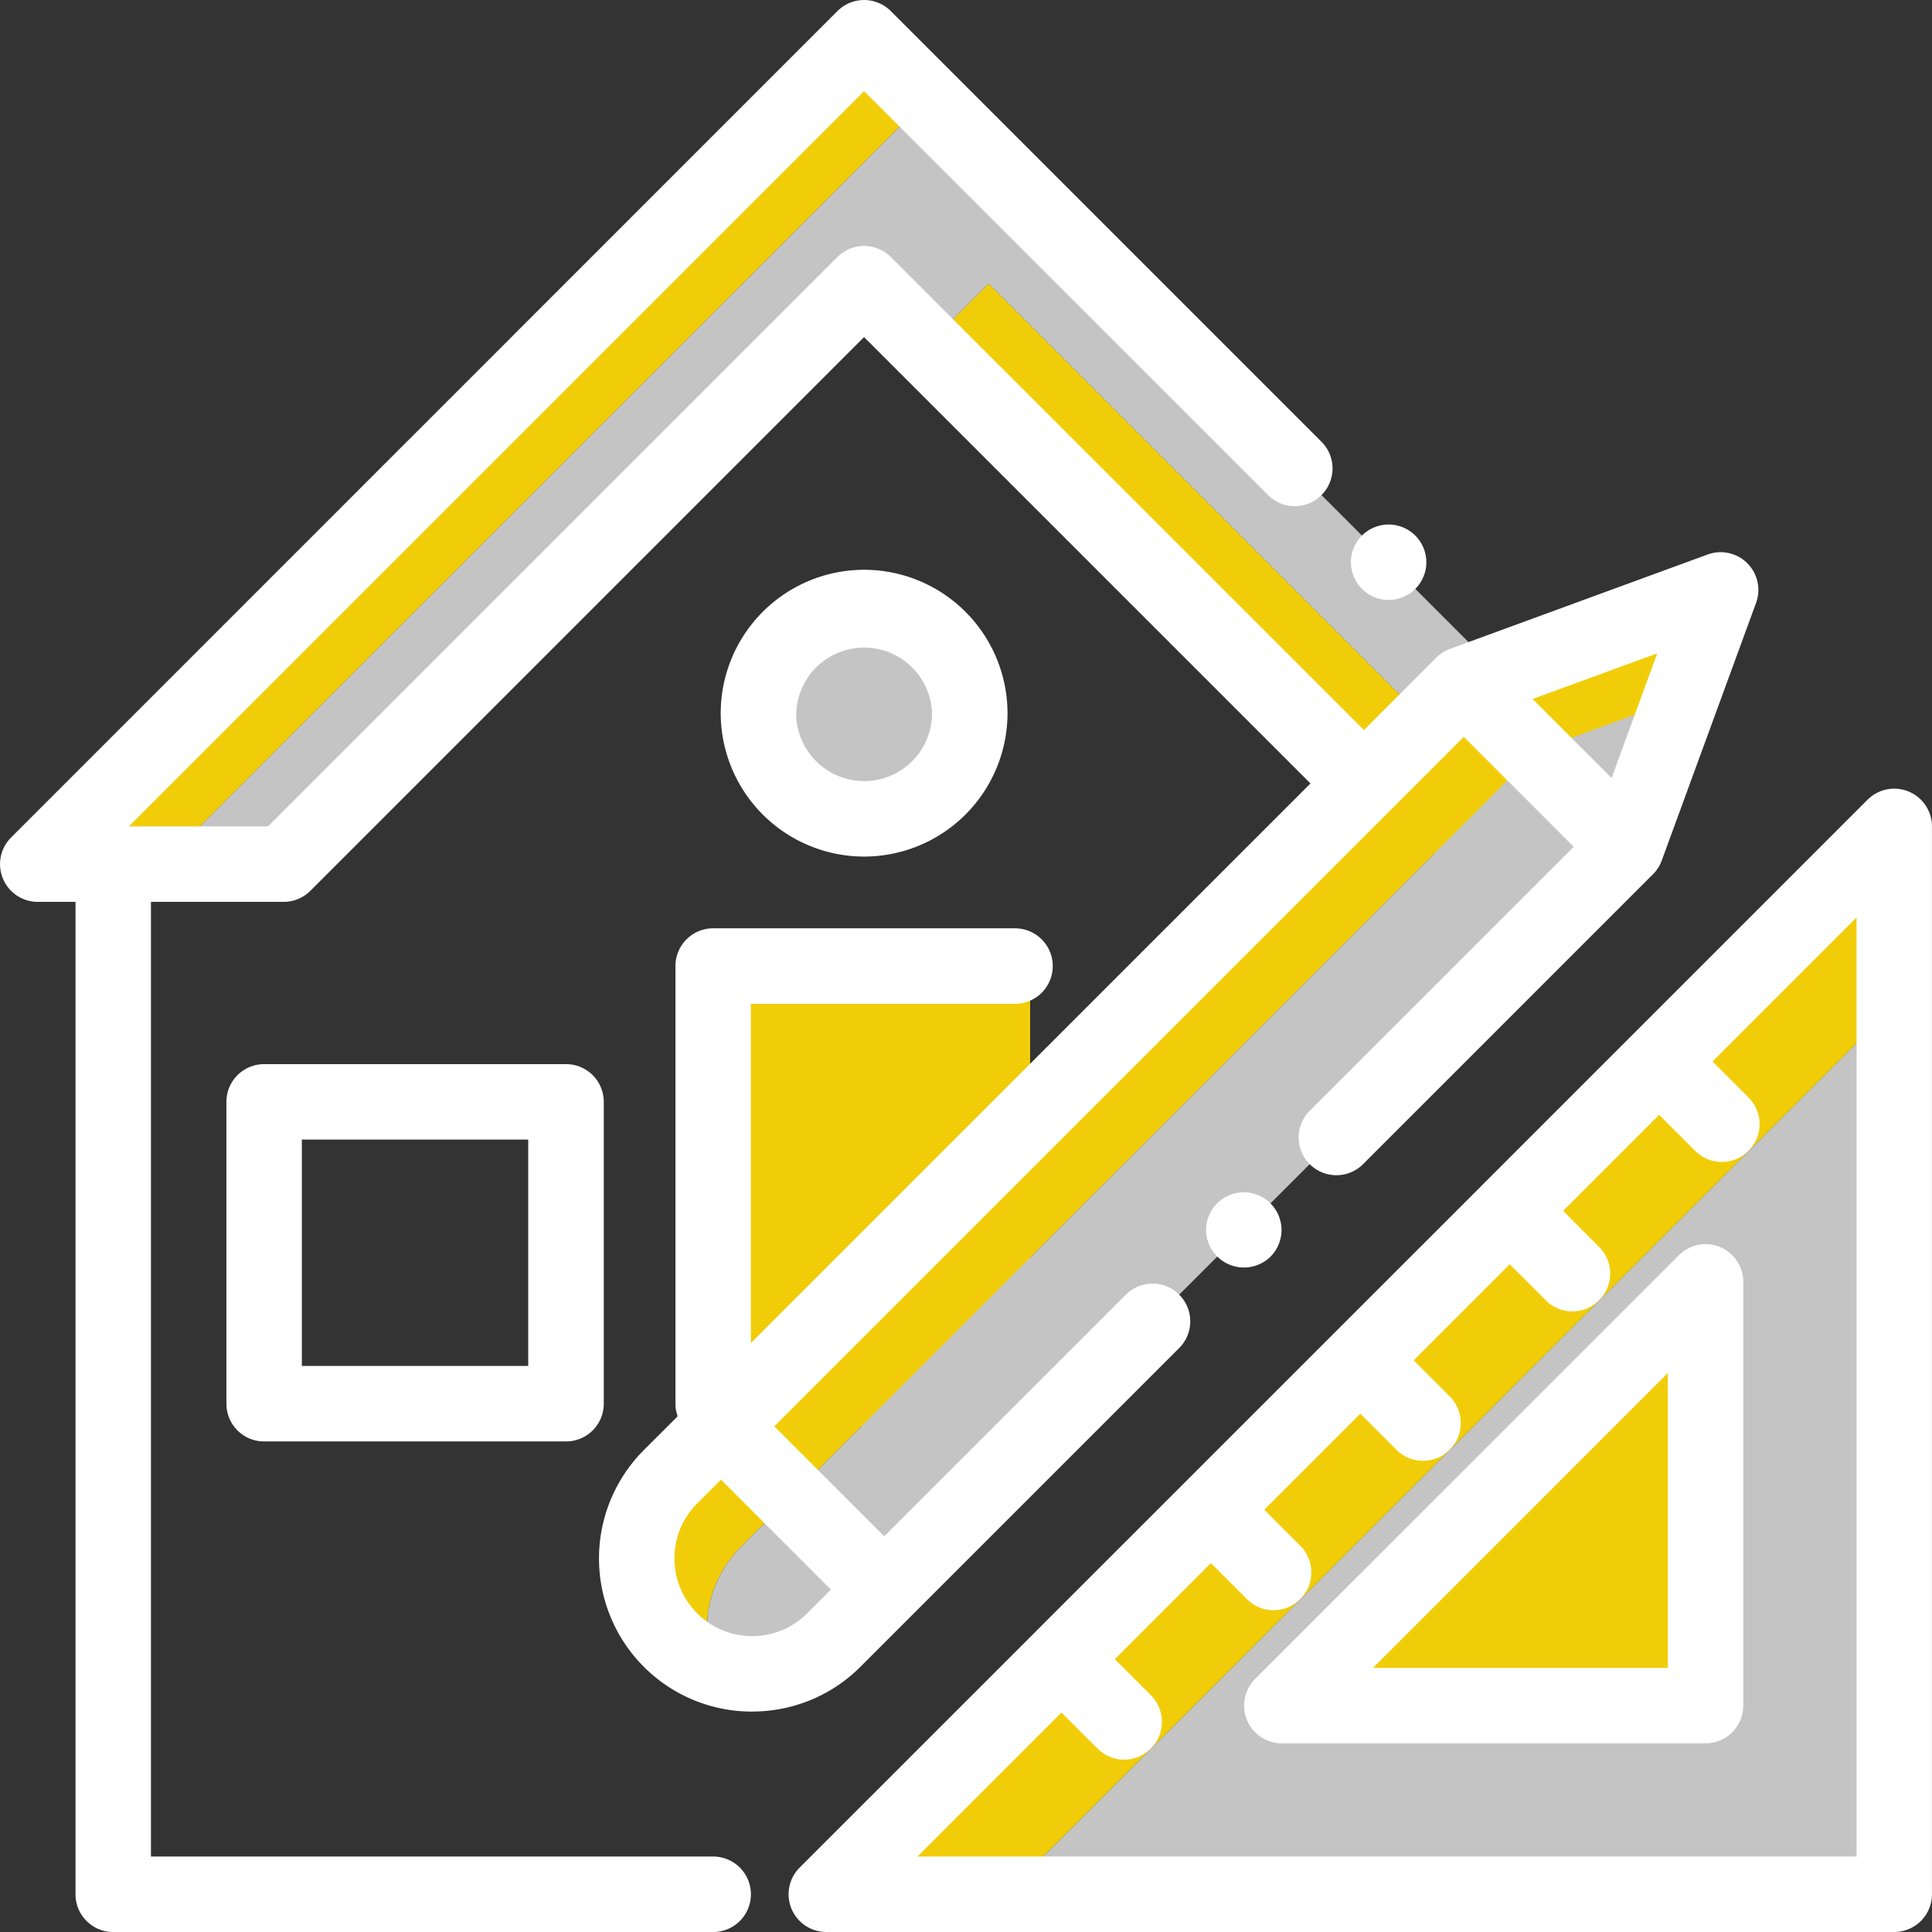 <svg width="47" height="47" fill="none" xmlns="http://www.w3.org/2000/svg"><rect width="100%" height="100%" fill="#333333" stroke="none"/><g clip-path="url(#clip0)"><path d="M25.06 23.5h-7.71v11.197h7.71V23.5zM21.021.918L.918 21.021h3.03L22.535 2.433 21.021.918zm1.515 7.497L35.143 21.02l1.681-1.348L24.051 6.9l-1.515 1.515z" fill="#F1CD09"/><path d="M22.536 2.433L3.947 21.02H6.9L21.022 6.9l1.514 1.514L24.051 6.9l12.773 12.773 1.639-1.314L22.536 2.433z" fill="#C4C4C4"/><path d="M46.082 20.104L20.103 46.082h4.36l21.619-21.618v-4.36z" fill="#F1CD09"/><path d="M24.464 46.082h21.618V24.464L24.464 46.082z" fill="#C4C4C4"/><path d="M31.185 41.492h10.307V31.185L31.185 41.492zM18.02 37.634L37.3 18.355l3.57-1.307.988-2.697-6.267 2.295-19.28 19.279a2.81 2.81 0 001.048 4.634 2.809 2.809 0 01.662-2.925z" fill="#F1CD09"/><path d="M20.284 39.898l19.279-19.28 1.308-3.57-3.571 1.308-19.28 19.279a2.81 2.81 0 00-.66 2.925 2.81 2.81 0 002.924-.662z" fill="#C4C4C4"/><path d="M37.252 18.307l1.155 1.156 1.156 1.155 1.336-3.646-3.647 1.335z" fill="#C4C4C4"/><path d="M17.921 37.534l1.179-1.178-1.61-1.61-1.178 1.178a2.81 2.81 0 00.975 4.608 2.81 2.81 0 01.634-2.998z" fill="#F1CD09"/><path d="M21.021 19.92a2.57 2.57 0 100-5.14 2.57 2.57 0 000 5.14z" fill="#C4C4C4"/><path d="M33.781 14.596a.924.924 0 00.65-.27.925.925 0 00.268-.648.925.925 0 00-.269-.65.925.925 0 00-.649-.268.925.925 0 00-.649.269.924.924 0 00-.269.649.922.922 0 00.918.918zM13.77 25.887H6.426a.918.918 0 00-.918.918v7.343c0 .507.41.918.918.918h7.344a.918.918 0 00.918-.918v-7.343a.918.918 0 00-.918-.918zm-.918 7.343H7.343v-5.507h5.507v5.508zm33.581-13.974a.918.918 0 00-1 .198l-9.354 9.354v.001L25.173 39.713v.001l-5.72 5.719a.918.918 0 00.65 1.567h25.978a.918.918 0 00.918-.918V20.104a.918.918 0 00-.567-.848zm-1.269 25.908H22.32l3.503-3.503.876.876a.915.915 0 001.298 0 .918.918 0 000-1.298l-.876-.876 2.337-2.337.876.876a.915.915 0 001.298 0 .918.918 0 000-1.298l-.876-.876 2.337-2.337.876.876a.915.915 0 001.298 0 .918.918 0 000-1.298l-.876-.876 2.337-2.337.876.876a.915.915 0 001.298 0 .918.918 0 000-1.298l-.876-.876 2.336-2.337.877.876a.915.915 0 001.298 0 .918.918 0 000-1.298l-.876-.876 3.503-3.503v22.844z" fill="#fff"/><path d="M41.844 30.337a.918.918 0 00-1 .198l-10.31 10.308a.918.918 0 00.65 1.567h10.307a.918.918 0 00.918-.918V31.185a.918.918 0 00-.566-.848zm-1.27 10.238h-7.173l7.173-7.174v7.173zm-22.277 1.062c.955 0 1.91-.363 2.636-1.09l7.741-7.741a.918.918 0 10-1.298-1.298l-5.865 5.865-2.674-2.675 16.772-16.772 2.674 2.675-6.409 6.409a.918.918 0 101.298 1.298l7.04-7.04a.918.918 0 00.213-.333l2.295-6.268a.918.918 0 00-1.177-1.178l-6.268 2.296a.919.919 0 00-.334.213L33.18 17.76 21.67 6.252a.918.918 0 00-1.298 0L6.52 20.104H3.134L21.021 2.217l9.816 9.815a.918.918 0 101.298-1.298L21.671.27a.918.918 0 00-1.299 0L.27 20.373a.918.918 0 00.649 1.567h.918v24.143c0 .507.411.918.918.918h14.594a.918.918 0 000-1.837H3.672V21.94H6.9a.918.918 0 00.65-.269L21.02 8.2l10.86 10.859-13.614 13.613V24.42h6.426a.918.918 0 000-1.837H17.35a.918.918 0 00-.918.918V34.15c0 .107.019.21.053.305l-.823.822a3.731 3.731 0 000 5.271 3.715 3.715 0 002.635 1.09zm20.908-22.71l-1.922-1.923 3.033-1.11-1.11 3.032zM16.96 36.574l.579-.579 2.674 2.675-.578.578a1.878 1.878 0 01-1.337.554c-.505 0-.98-.197-1.337-.554a1.879 1.879 0 01-.554-1.337c0-.505.196-.98.553-1.337z" fill="#fff"/><path d="M29.609 29.274a.927.927 0 00-.27.649.923.923 0 001.567.65.929.929 0 00.27-.65.926.926 0 00-.27-.65.925.925 0 00-.648-.268.925.925 0 00-.65.269zM24.51 17.35a3.492 3.492 0 00-3.489-3.489 3.492 3.492 0 00-3.488 3.489 3.492 3.492 0 003.488 3.488 3.492 3.492 0 003.489-3.488zm-5.14 0a1.653 1.653 0 013.304 0c0 .91-.741 1.652-1.652 1.652a1.654 1.654 0 01-1.653-1.652z" fill="#fff"/></g><defs><clipPath id="clip0"><path fill="#fff" d="M0 0h47v47H0z"/></clipPath></defs></svg>